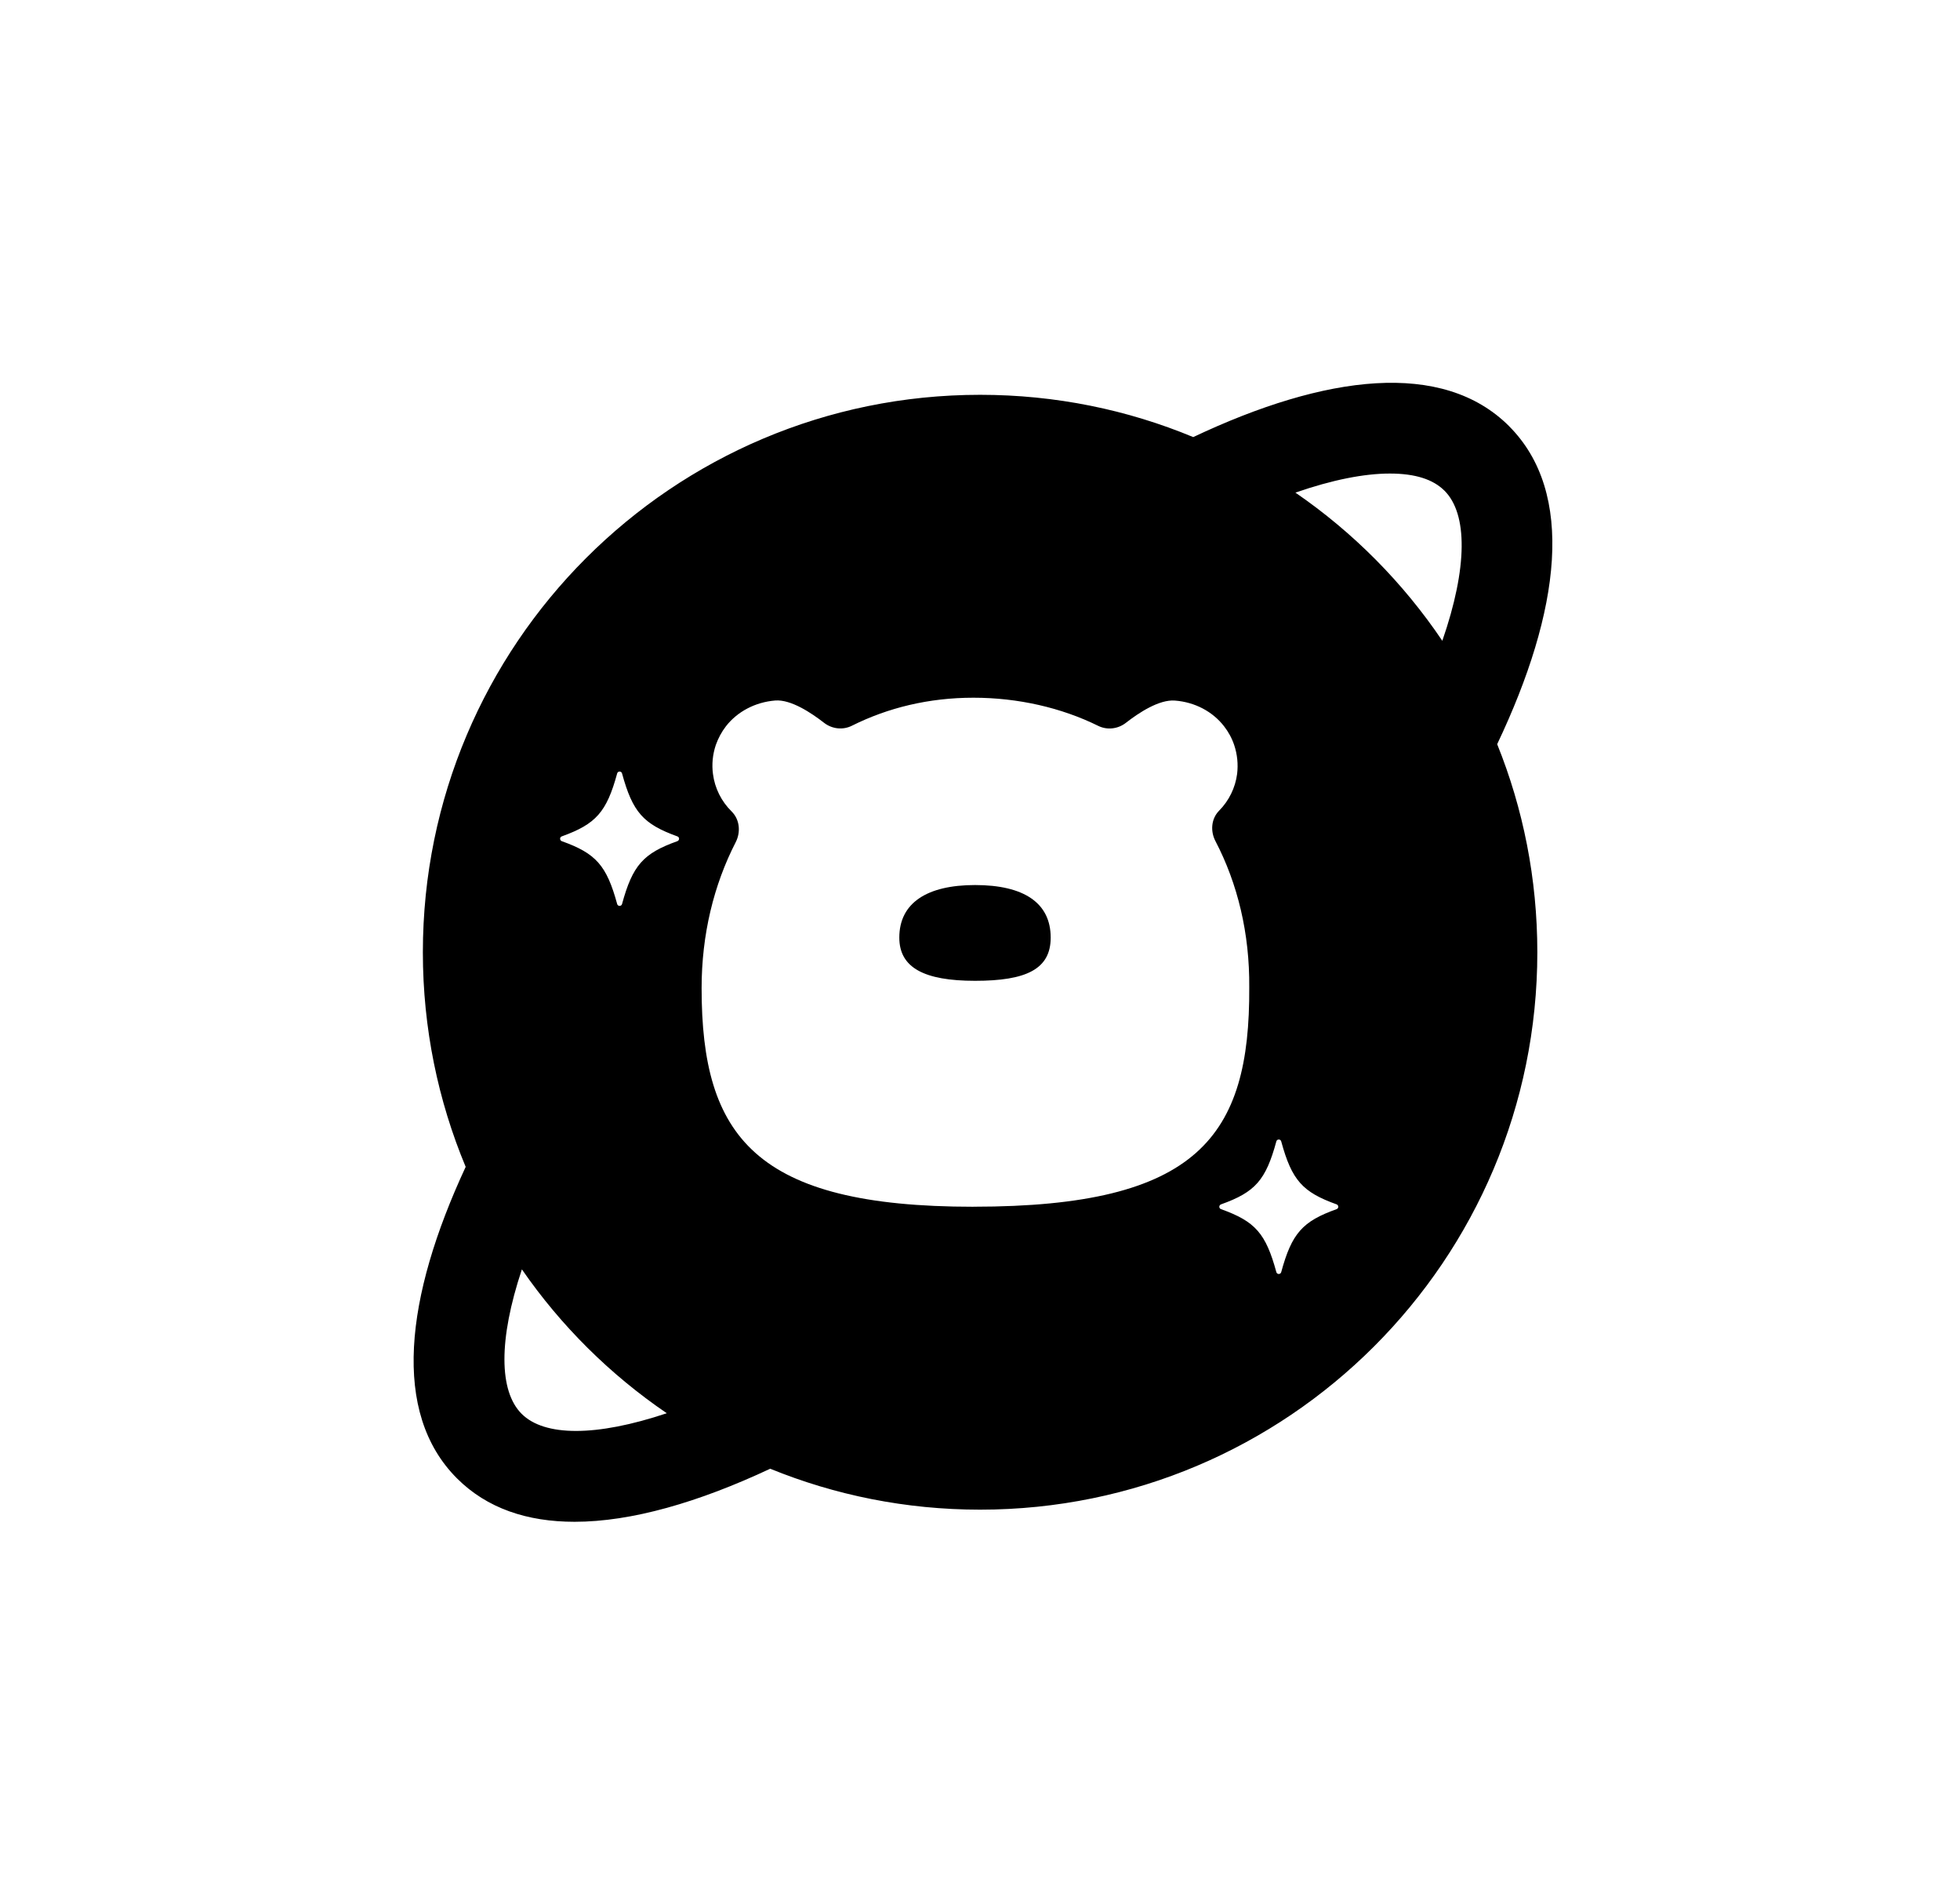 <?xml version="1.0" encoding="UTF-8"?><svg id="Layer_1" xmlns="http://www.w3.org/2000/svg" viewBox="0 0 507.68 493.06"><path d="M390.88,110.35c-17.2-17.17-47.54-13.37-81.81,2.84-17-7.07-35.65-10.95-55.2-10.95-79.73,0-144.34,64.63-144.34,144.36,0,19.69,3.95,38.47,11.09,55.57-15.71,33.8-19.25,63.67-2.25,80.67,7.76,7.76,18.18,11.24,30.46,11.24,14.73,0,32.12-5.04,50.67-13.74,16.78,6.84,35.13,10.6,54.36,10.6,79.71,0,144.34-64.63,144.34-144.34,0-19.05-3.68-37.23-10.4-53.89,16.41-34.52,20.33-65.1,3.06-82.37Zm-245.37,106.24c8.85-3.19,11.61-6.28,14.35-16.31,.17-.64,1.09-.64,1.26,0,2.74,10.03,5.49,13.12,14.33,16.31,.59,.2,.59,1.01,0,1.24-8.85,3.16-11.59,6.25-14.33,16.28-.17,.64-1.09,.64-1.26,0-2.74-10.03-5.51-13.12-14.35-16.28-.57-.22-.57-1.04,0-1.24Zm-10.4,149.53c-5.86-5.86-6.03-19.12,.07-37.41,10.08,14.6,22.83,27.25,37.53,37.26-18.38,6.15-31.72,6.03-37.6,.15Zm117.04-53.62c-56.6,0-70.42-18.21-70.42-56.6,0-13.91,3.16-26.76,8.82-37.78,1.36-2.64,1.06-5.9-1.04-7.98-2.67-2.62-4.37-6.05-4.84-9.73-.32-2.45-.1-4.99,.74-7.49,.62-1.75,1.51-3.41,2.64-4.87,2.94-3.76,7.54-6.23,12.77-6.65,4.03-.3,9.27,3.16,12.63,5.78,2.08,1.61,4.89,1.93,7.24,.74,9.29-4.64,19.89-7.24,31.45-7.24s22.8,2.59,32.32,7.29c2.32,1.14,5.11,.82,7.17-.79,3.36-2.62,8.62-6.08,12.7-5.76,5.21,.4,9.78,2.87,12.7,6.62,1.14,1.46,2.05,3.11,2.64,4.87,.84,2.5,1.06,5.04,.77,7.49-.47,3.61-2.12,6.97-4.69,9.56-2.03,2.08-2.27,5.26-.94,7.83,5.76,11.02,8.89,23.92,8.77,37.9,.2,38.59-13.22,56.8-71.43,56.8Zm94.06,.62c-8.85,3.16-11.61,6.25-14.35,16.31-.17,.64-1.09,.64-1.26,0-2.74-10.06-5.48-13.14-14.33-16.31-.59-.2-.59-1.01,0-1.24,8.85-3.16,11.59-6.25,14.33-16.31,.17-.64,1.09-.64,1.26,0,2.74,10.06,5.51,13.14,14.35,16.31,.57,.22,.57,1.04,0,1.24Zm-10.67-185.55c9.61-3.34,17.86-4.94,24.46-4.94s11.22,1.51,14.16,4.45c6,6,6.03,19.84-.57,38.86-10.15-15.05-23.08-28.09-38.05-38.37Z"/><path d="M252.56,229.19c-12.4,0-19.62,4.6-19.62,13.61,0,7.78,6.4,11.19,19.62,11.19s19.59-2.99,19.59-11.19c0-9.02-6.99-13.61-19.59-13.61Z"/></svg>